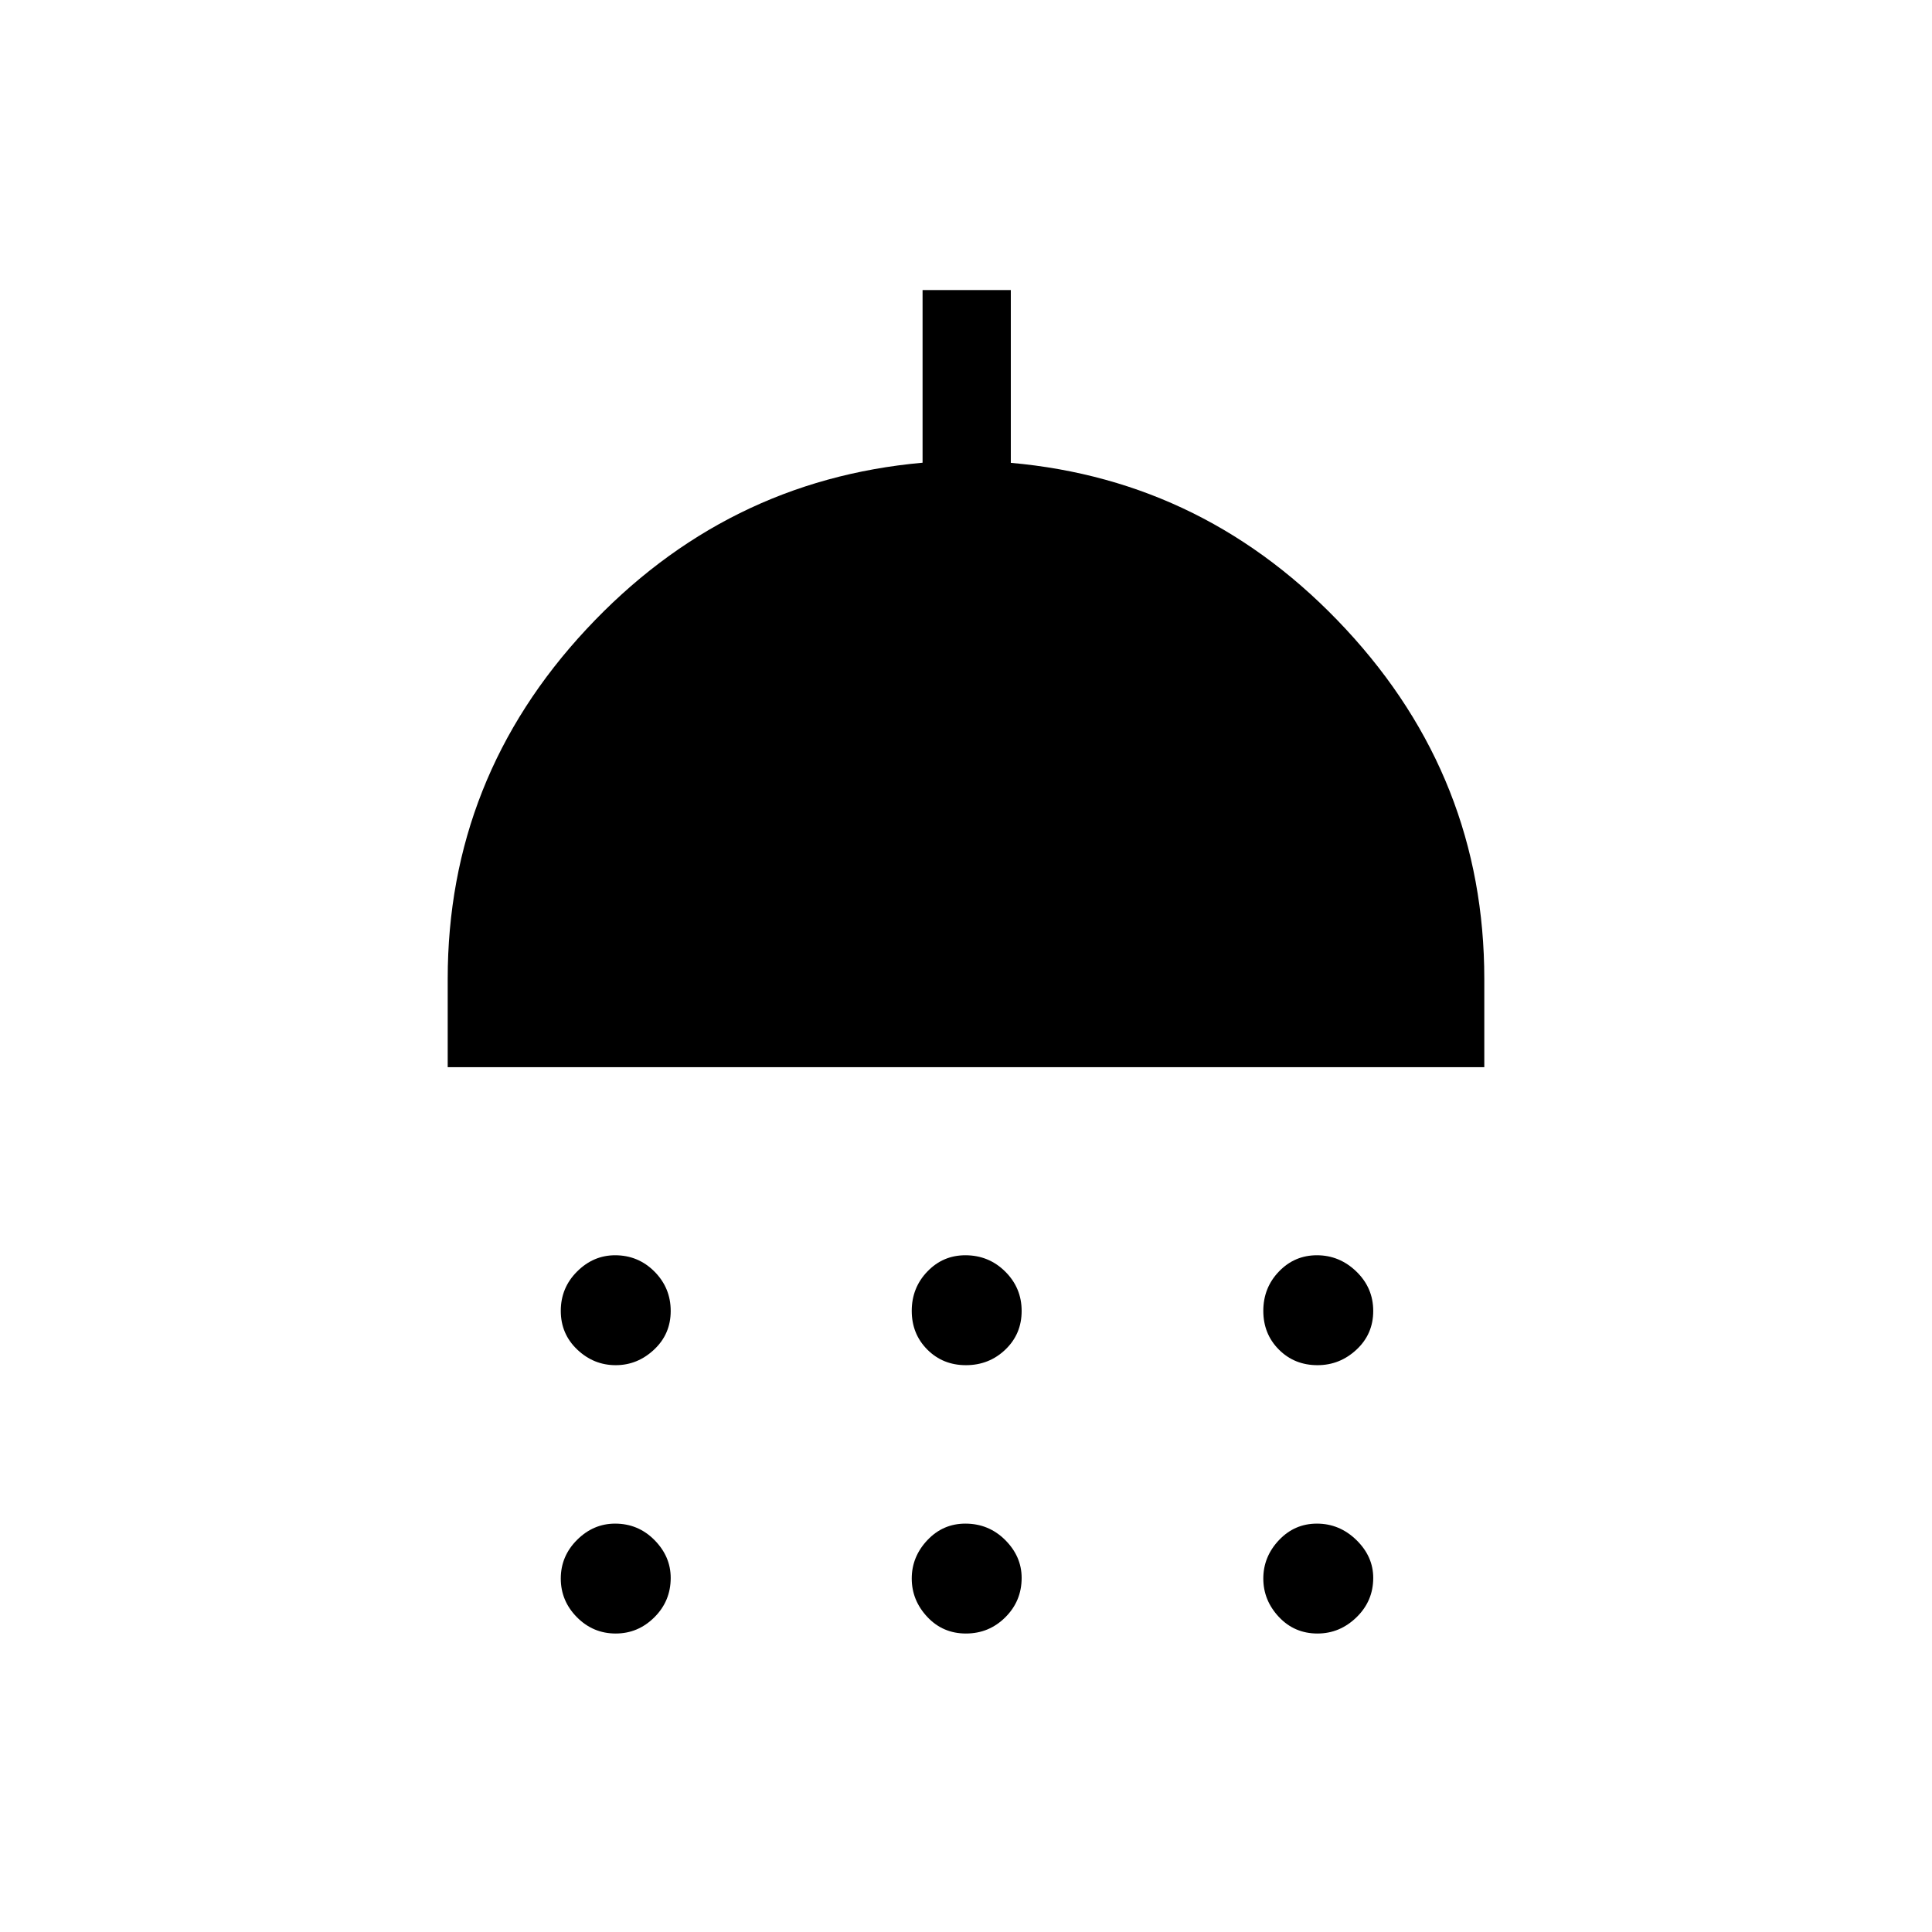 <svg xmlns="http://www.w3.org/2000/svg" height="48" viewBox="0 -960 960 960" width="48"><path d="M305.94-281.65q-10.94 0-19.11-7.76-8.18-7.76-8.18-19.23 0-11.48 8.1-19.55 8.1-8.08 18.89-8.08 11.48 0 19.55 8.1 8.08 8.11 8.08 19.58 0 11.47-8.26 19.2-8.25 7.74-19.07 7.74Zm174.03 0q-11.47 0-19.2-7.76-7.73-7.76-7.73-19.23 0-11.48 7.76-19.55 7.75-8.08 18.88-8.08 11.63 0 19.8 8.1 8.17 8.11 8.17 19.58 0 11.47-8.1 19.2-8.11 7.74-19.58 7.74Zm174.69 0q-11.47 0-19.2-7.76-7.73-7.76-7.73-19.23 0-11.48 7.76-19.55 7.76-8.08 18.88-8.08 11.24 0 19.61 8.1 8.37 8.11 8.37 19.58 0 11.47-8.3 19.2-8.3 7.74-19.39 7.74Zm-432.2-148.08v-43.85q0-99.81 68.93-173.77 68.92-73.96 167.03-82.73v-85.8h43.85v85.86q97.76 8.66 166.51 82.68 68.76 74.03 68.76 173.76v43.85H222.46Zm83.48 281.42q-11.25 0-19.27-8.1-8.02-8.11-8.02-19.23 0-11.13 8.1-19.21 8.1-8.07 18.89-8.07 11.48 0 19.55 8.15 8.08 8.16 8.08 18.83 0 11.48-8.1 19.55-8.11 8.08-19.23 8.08Zm174.03 0q-11.47 0-19.2-8.25-7.73-8.26-7.73-19.08 0-10.83 7.76-19.06 7.75-8.22 18.88-8.22 11.63 0 19.8 8.15 8.17 8.16 8.17 18.83 0 11.48-8.1 19.55-8.11 8.08-19.58 8.08Zm174.69 0q-11.47 0-19.2-8.25-7.73-8.26-7.73-19.08 0-10.83 7.76-19.06 7.76-8.22 18.88-8.22 11.24 0 19.61 8.15 8.37 8.16 8.37 18.83 0 11.48-8.3 19.55-8.3 8.08-19.39 8.08Z"/></svg>